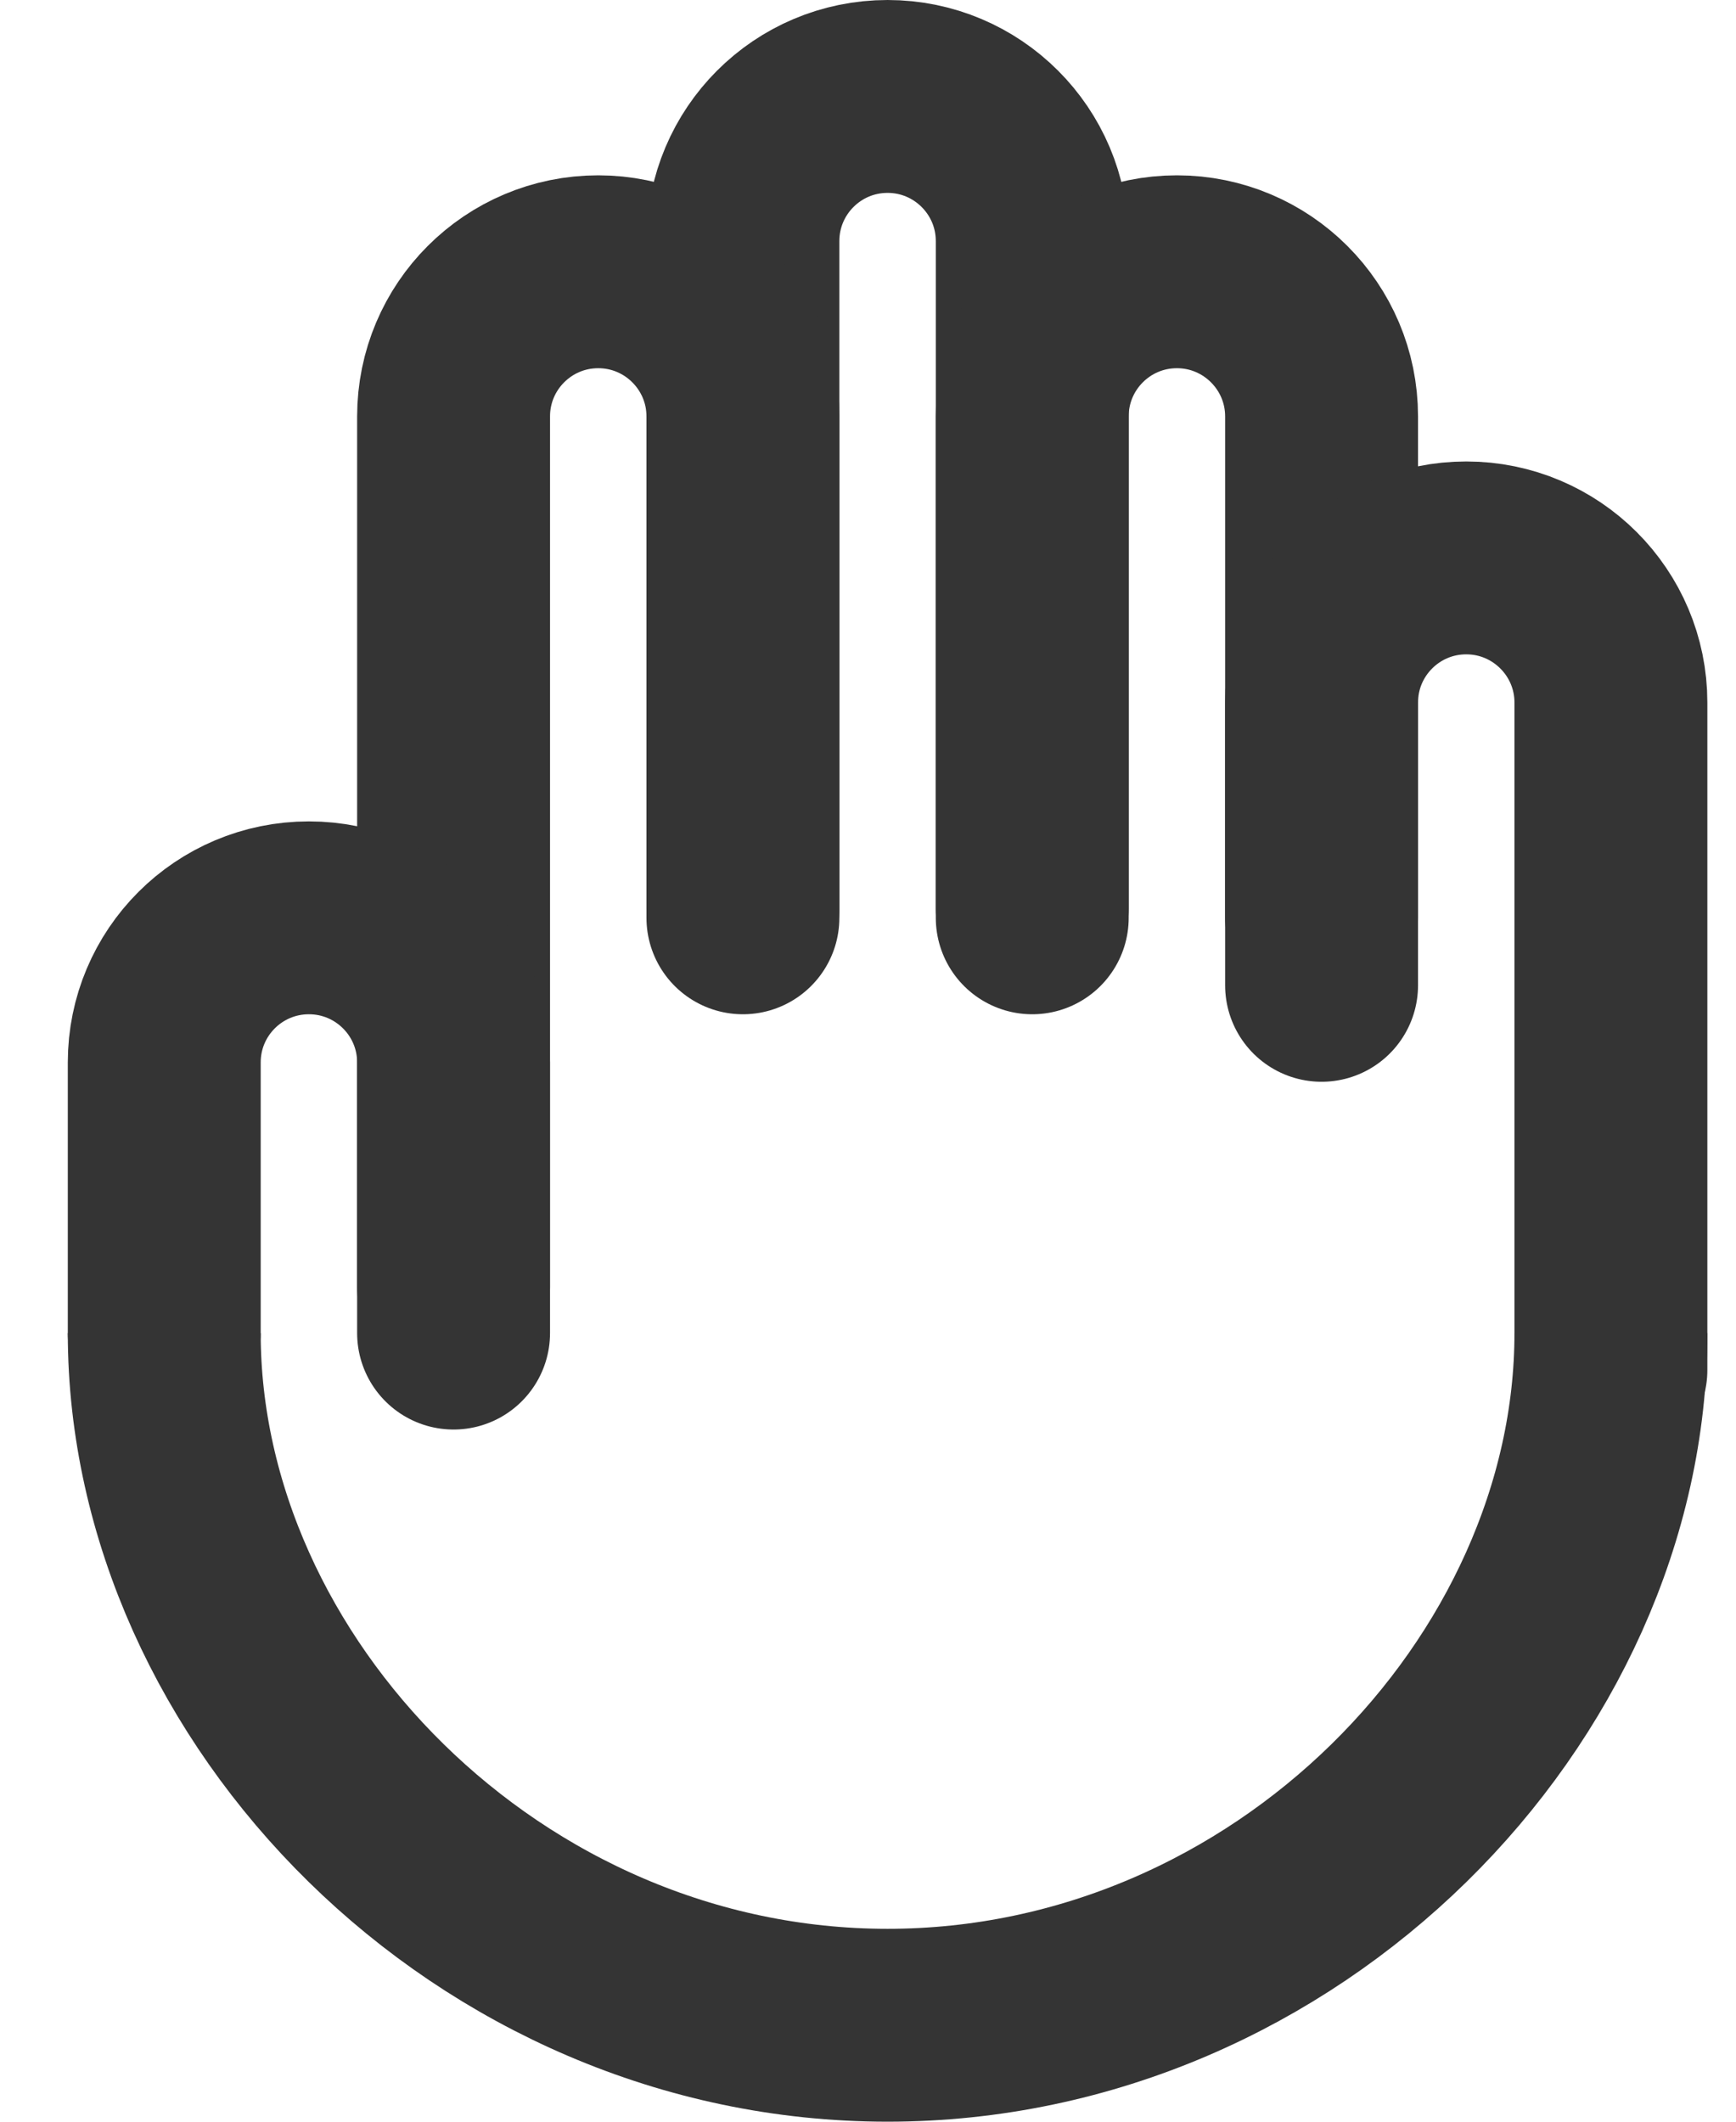 <svg width="18" height="22" viewBox="0 0 18 22" fill="none" xmlns="http://www.w3.org/2000/svg">
<g id="Group 84">
<path id="Vector 6" d="M7.703 9.421V2.5C7.703 1.672 8.374 1 9.203 1V1C10.031 1 10.703 1.672 10.703 2.5V9.421" stroke="#343434" stroke-width="2" stroke-linecap="round"/>
<path id="Vector 9" d="M4.703 13.345V4.318C4.703 3.49 5.374 2.818 6.203 2.818V2.818C7.031 2.818 7.703 3.49 7.703 4.318V9.517" stroke="#343434" stroke-width="2" stroke-linecap="round"/>
<path id="Vector 10" d="M1.703 13.823V11.017C1.703 10.188 2.374 9.517 3.203 9.517V9.517C4.031 9.517 4.703 10.188 4.703 11.017V13.823" stroke="#343434" stroke-width="2" stroke-linecap="round"/>
<path id="Vector 7" d="M10.703 9.517V4.318C10.703 3.49 11.374 2.818 12.203 2.818V2.818C13.031 2.818 13.703 3.49 13.703 4.318V9.517" stroke="#343434" stroke-width="2" stroke-linecap="round"/>
<path id="Vector 8" d="M13.703 10.217V7.285C13.703 6.457 14.374 5.785 15.203 5.785V5.785C16.031 5.785 16.703 6.457 16.703 7.285V14.206" stroke="#343434" stroke-width="2" stroke-linecap="round"/>
<path id="Ellipse 4" d="M16.703 13.823C16.703 17.523 13.345 21 9.203 21C5.061 21 1.703 17.523 1.703 13.823" stroke="#343434" stroke-width="2"/>
</g>
</svg>
